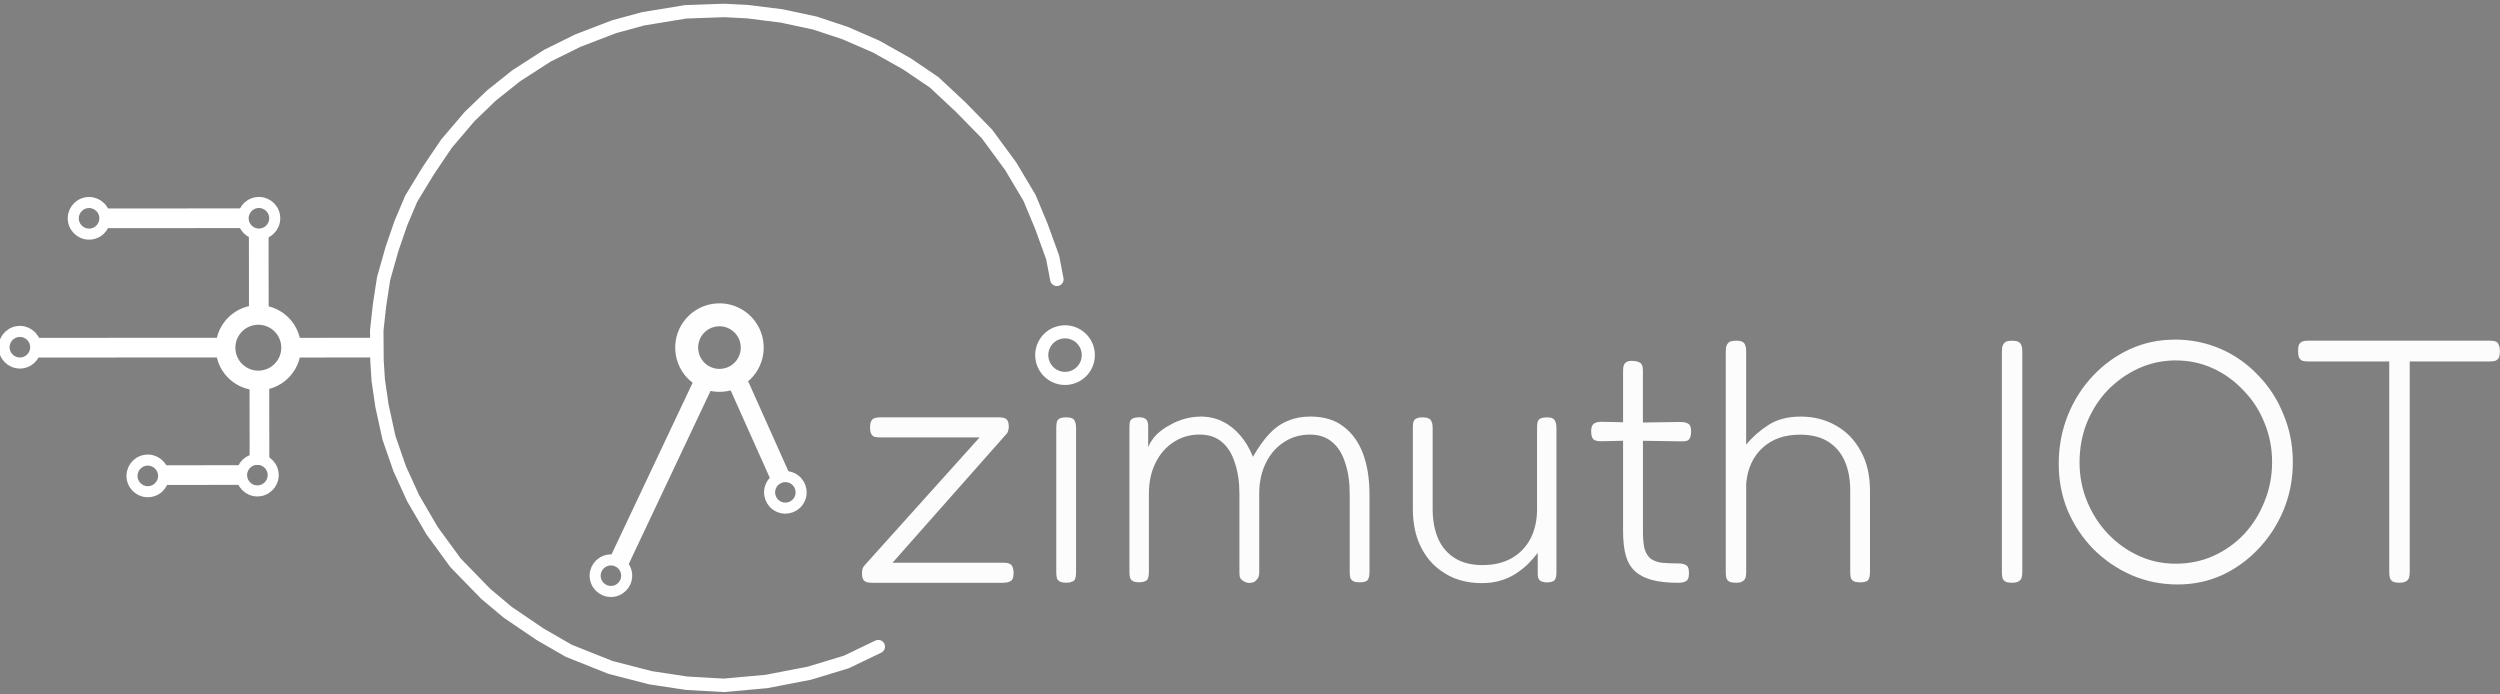 <?xml version="1.0" encoding="UTF-8"?>
<!-- Created with Inkscape (http://www.inkscape.org/) -->
<svg width="65.803mm" height="18.271mm" version="1.1" viewBox="0 0 65.803 18.271" xmlns="http://www.w3.org/2000/svg">
 <rect x="0" y="0" width="65.803" height="18.271" fill="#808080" stroke="none"/>
 <g transform="translate(-77.783 -215.62)">
  <path d="m0 0"/>
  <g transform="translate(15.943 88.272)" fill="none" stroke="#fefefe">
   <circle transform="rotate(-9.503)" cx="57.133" cy="147.96" r=".863" stroke-linecap="round" stroke-linejoin="round" stroke-width=".604"/>
   <ellipse transform="rotate(-9.503)" cx="53.324" cy="153.41" rx=".415" ry=".415" stroke-linecap="round" stroke-linejoin="round" stroke-width=".291"/>
   <path d="m80.33 137.48-2.187 4.628" stroke-width=".518"/>
   <ellipse transform="rotate(-65.437)" cx="-93.311" cy="133.37" rx=".415" ry=".415" stroke-linecap="round" stroke-linejoin="round" stroke-width=".291"/>
   <path d="m81.296 137.49 1.079 2.411" stroke-width=".518"/>
  </g>
  <g transform="matrix(0 .863 -.863 0 180.11 149.1)" fill="none" stroke="#fff">
   <circle transform="rotate(-9.503)" cx="68.206" cy="123.65" r="1" stroke-linecap="round" stroke-linejoin="round" stroke-width=".6"/>
   <g stroke-width=".6">
    <path d="m87.682 107.19 3e-3 2.58"/>
    <path d="m84.134 110.68 2.58-3e-3"/>
    <path d="m88.68 110.66 2.58-3e-3"/>
   </g>
   <ellipse transform="rotate(-9.503)" cx="64.316" cy="122.98" rx=".482" ry=".482" stroke-linecap="round" stroke-linejoin="round" stroke-width=".337"/>
   <ellipse transform="rotate(-9.503)" cx="72.034" cy="124.32" rx=".482" ry=".482" stroke-linecap="round" stroke-linejoin="round" stroke-width=".337"/>
   <g stroke-width=".6">
    <path d="m83.736 111.12 3e-3 4.278"/>
    <path d="m87.682 111.82 3e-3 5.694"/>
    <path d="m91.568 111.2 3e-3 2.403"/>
   </g>
   <g stroke-linecap="round" stroke-linejoin="round" stroke-width=".337">
    <ellipse transform="rotate(-9.503)" cx="63.462" cy="128.09" rx=".482" ry=".482"/>
    <ellipse transform="rotate(-9.503)" cx="66.991" cy="130.82" rx=".482" ry=".482"/>
    <ellipse transform="rotate(-9.503)" cx="71.506" cy="127.62" rx=".482" ry=".482"/>
   </g>
  </g>
  <path d="m135.02 224.56c-0.42 0-0.816 0.085-1.187 0.255-0.365 0.17-0.687 0.405-0.967 0.703-0.28 0.298-0.5 0.645-0.658 1.041-0.158 0.396-0.237 0.819-0.237 1.269 0 0.438 0.079 0.849 0.237 1.232 0.164 0.383 0.39 0.721 0.676 1.013 0.292 0.292 0.627 0.52 1.004 0.685 0.377 0.164 0.782 0.246 1.214 0.246 0.414 0 0.804-0.082 1.169-0.246 0.365-0.17 0.687-0.405 0.967-0.703s0.499-0.639 0.657-1.023c0.158-0.39 0.238-0.804 0.238-1.242 0-0.45-0.082-0.87-0.246-1.26-0.158-0.396-0.381-0.74-0.667-1.032-0.28-0.298-0.609-0.529-0.986-0.694-0.377-0.164-0.782-0.246-1.214-0.246zm-11.54 0.027c-0.067 0-0.122 9e-3 -0.164 0.027-0.036 0.018-0.064 0.048-0.082 0.091-0.018 0.036-0.027 0.089-0.027 0.156v5.816c0 0.067 6e-3 0.122 0.018 0.164 0.018 0.043 0.046 0.073 0.082 0.091 0.043 0.018 0.098 0.027 0.165 0.027 0.067 0 0.119-9e-3 0.155-0.027 0.043-0.018 0.073-0.046 0.091-0.082 0.018-0.043 0.027-0.097 0.027-0.164v-2.347c0.036-0.39 0.179-0.7 0.429-0.931 0.25-0.231 0.578-0.347 0.986-0.347 0.298 0 0.545 0.061 0.739 0.182 0.195 0.122 0.341 0.292 0.438 0.511 0.097 0.219 0.146 0.478 0.146 0.776v2.146c0 0.067 6e-3 0.122 0.018 0.164 0.018 0.036 0.046 0.064 0.082 0.082 0.043 0.018 0.097 0.027 0.164 0.027 0.067 0 0.119-9e-3 0.156-0.027 0.036-0.012 0.061-0.036 0.073-0.073 0.018-0.043 0.027-0.097 0.027-0.164v-2.146c0-0.414-0.082-0.764-0.246-1.05-0.158-0.292-0.375-0.514-0.649-0.667-0.274-0.158-0.584-0.237-0.931-0.237-0.341 0-0.627 0.076-0.858 0.228-0.225 0.146-0.417 0.316-0.575 0.511v-2.456c0-0.073-9e-3 -0.128-0.027-0.164-0.012-0.043-0.04-0.073-0.082-0.091-0.036-0.018-0.089-0.027-0.156-0.027zm7.268 0c-0.067 0-0.122 9e-3 -0.164 0.027-0.036 0.018-0.064 0.048-0.082 0.091-0.018 0.036-0.027 0.089-0.027 0.156v5.816c0 0.067 6e-3 0.122 0.018 0.164 0.018 0.043 0.046 0.073 0.082 0.091 0.043 0.018 0.097 0.027 0.164 0.027 0.067 0 0.119-9e-3 0.155-0.027 0.043-0.018 0.073-0.046 0.091-0.082 0.018-0.043 0.027-0.097 0.027-0.164v-5.816c0-0.073-9e-3 -0.128-0.027-0.164-0.012-0.043-0.04-0.073-0.082-0.091-0.036-0.018-0.088-0.027-0.155-0.027zm7.779 0c-0.061 0-0.113 9e-3 -0.156 0.027-0.036 0.018-0.064 0.048-0.082 0.091-0.012 0.036-0.018 0.091-0.018 0.164 0 0.067 9e-3 0.122 0.027 0.164 0.018 0.036 0.046 0.064 0.082 0.082 0.043 0.012 0.097 0.019 0.164 0.019h2.127v5.542c0 0.067 6e-3 0.122 0.019 0.164 0.018 0.043 0.046 0.073 0.082 0.091 0.043 0.018 0.097 0.027 0.164 0.027 0.067 0 0.119-9e-3 0.155-0.027 0.043-0.018 0.073-0.046 0.091-0.082 0.018-0.043 0.027-0.097 0.027-0.164v-5.551h2.1c0.067 0 0.119-6e-3 0.156-0.019 0.043-0.018 0.073-0.046 0.091-0.082 0.018-0.043 0.027-0.097 0.027-0.164 0-0.073-9e-3 -0.128-0.027-0.164-0.012-0.043-0.036-0.073-0.073-0.091-0.036-0.018-0.088-0.027-0.155-0.027zm-3.47 0.52c0.347 0 0.672 0.07 0.977 0.21 0.304 0.14 0.572 0.335 0.804 0.584 0.237 0.243 0.42 0.526 0.548 0.849 0.134 0.323 0.201 0.666 0.201 1.032 0 0.371-0.067 0.718-0.201 1.041-0.128 0.323-0.307 0.609-0.538 0.858-0.231 0.243-0.502 0.435-0.813 0.575-0.304 0.134-0.633 0.201-0.986 0.201-0.347 0-0.672-0.07-0.977-0.21-0.304-0.14-0.572-0.332-0.804-0.575-0.231-0.243-0.414-0.527-0.548-0.85-0.134-0.323-0.201-0.666-0.201-1.032 0-0.371 0.064-0.718 0.192-1.041 0.134-0.329 0.316-0.615 0.548-0.858 0.237-0.243 0.509-0.435 0.813-0.575 0.31-0.14 0.639-0.21 0.986-0.21zm-14.307 9e-3c-0.061 0-0.11 9e-3 -0.146 0.027-0.036 0.018-0.064 0.049-0.082 0.091-0.012 0.036-0.018 0.091-0.018 0.164v1.336l-0.566-0.012c-0.097 0-0.167 0.018-0.21 0.055-0.043 0.036-0.064 0.1-0.064 0.192 0 0.097 0.018 0.167 0.055 0.21 0.036 0.036 0.104 0.055 0.201 0.055l0.584-0.013v2.378c0 0.256 0.024 0.472 0.073 0.649 0.049 0.17 0.131 0.307 0.246 0.411s0.265 0.179 0.448 0.228c0.189 0.049 0.42 0.073 0.694 0.073 0.067 0 0.119-9e-3 0.156-0.027 0.043-0.012 0.073-0.037 0.091-0.073 0.018-0.036 0.027-0.088 0.027-0.155 0-0.067-9e-3 -0.119-0.027-0.155-0.018-0.036-0.048-0.061-0.091-0.073-0.036-0.018-0.091-0.027-0.164-0.027-0.17 0-0.316-6e-3 -0.438-0.018-0.122-0.018-0.219-0.055-0.292-0.11-0.067-0.055-0.119-0.137-0.155-0.246-0.03-0.116-0.045-0.268-0.045-0.456v-2.398l1.013 0.015c0.067 0 0.119-6e-3 0.155-0.018 0.036-0.018 0.061-0.046 0.073-0.082 0.018-0.043 0.027-0.097 0.027-0.164 0-0.061-9e-3 -0.11-0.027-0.146-0.018-0.036-0.048-0.061-0.091-0.073-0.036-0.018-0.089-0.027-0.156-0.027l-0.995 0.014v-1.365c0-0.067-9e-3 -0.119-0.027-0.155-0.018-0.036-0.049-0.061-0.091-0.073-0.036-0.018-0.088-0.027-0.155-0.027zm-11.376 1.47c-0.128 0-0.262 0.018-0.402 0.055-0.134 0.036-0.265 0.091-0.393 0.164-0.128 0.067-0.243 0.149-0.347 0.246-0.097 0.097-0.174 0.21-0.228 0.338v-0.548c0-0.085-0.018-0.146-0.055-0.183-0.036-0.036-0.097-0.055-0.182-0.055-0.061 0-0.112 9e-3 -0.155 0.027-0.036 0.012-0.064 0.037-0.082 0.073-0.012 0.03-0.019 0.076-0.019 0.137v3.834c0 0.067 6e-3 0.122 0.019 0.164 0.018 0.036 0.046 0.064 0.082 0.082 0.036 0.018 0.085 0.027 0.146 0.027 0.067 0 0.119-9e-3 0.156-0.027 0.043-0.012 0.07-0.036 0.082-0.073 0.018-0.043 0.027-0.097 0.027-0.164v-2.063c0-0.31 0.058-0.582 0.173-0.813 0.116-0.237 0.274-0.42 0.475-0.548 0.201-0.134 0.429-0.201 0.685-0.201 0.243 0 0.442 0.067 0.594 0.201 0.152 0.128 0.264 0.31 0.337 0.548 0.079 0.231 0.119 0.502 0.119 0.813v2.054c0 0.049 3e-3 0.091 9e-3 0.128 0.012 0.036 0.03 0.064 0.055 0.082 0.024 0.024 0.054 0.043 0.091 0.055 0.049 0.024 0.101 0.031 0.156 0.019 0.061-6e-3 0.109-0.034 0.146-0.082 0.043-0.043 0.064-0.104 0.064-0.183v-2.072c0-0.31 0.058-0.582 0.174-0.813 0.116-0.237 0.274-0.42 0.474-0.548 0.201-0.134 0.43-0.201 0.685-0.201 0.243 0 0.441 0.067 0.593 0.201 0.152 0.128 0.265 0.31 0.338 0.548 0.079 0.231 0.118 0.502 0.118 0.813v2.054c0 0.067 6e-3 0.122 0.019 0.164 0.018 0.036 0.046 0.064 0.082 0.082 0.043 0.018 0.097 0.027 0.164 0.027 0.067 0 0.119-9e-3 0.155-0.027 0.036-0.012 0.061-0.036 0.073-0.073 0.018-0.043 0.027-0.097 0.027-0.164v-2.055c0-0.414-0.058-0.773-0.173-1.077-0.116-0.304-0.289-0.542-0.52-0.712-0.225-0.17-0.511-0.256-0.858-0.256-0.225 0-0.429 0.04-0.612 0.119-0.177 0.073-0.338 0.189-0.484 0.347-0.14 0.152-0.28 0.35-0.42 0.593-0.091-0.225-0.204-0.414-0.338-0.566-0.134-0.158-0.289-0.28-0.466-0.365-0.17-0.085-0.365-0.128-0.584-0.128zm-8.418 0.018c-0.067 0-0.122 9e-3 -0.164 0.027-0.036 0.012-0.064 0.04-0.082 0.082-0.018 0.036-0.027 0.089-0.027 0.156 0 0.067 9e-3 0.122 0.027 0.164 0.018 0.036 0.046 0.064 0.082 0.082 0.043 0.012 0.097 0.018 0.164 0.018h2.611l-3.004 3.341c-0.03 0.03-0.055 0.064-0.073 0.101-0.012 0.036-0.018 0.082-0.018 0.137 0 0.091 0.018 0.155 0.055 0.192 0.036 0.036 0.103 0.055 0.201 0.055h3.46c0.067 0 0.119-9e-3 0.156-0.027 0.043-0.012 0.073-0.037 0.091-0.073 0.018-0.043 0.027-0.094 0.027-0.155 0-0.067-9e-3 -0.119-0.027-0.155-0.012-0.043-0.04-0.073-0.082-0.091-0.036-0.018-0.088-0.027-0.155-0.027h-2.922l3.004-3.396c0.018-0.018 0.031-0.043 0.037-0.073 0.012-0.03 0.018-0.067 0.018-0.11 0-0.091-0.018-0.155-0.055-0.192-0.036-0.036-0.104-0.055-0.201-0.055zm4.894 0c-0.067 0-0.122 9e-3 -0.164 0.027-0.036 0.012-0.064 0.04-0.082 0.082-0.012 0.036-0.019 0.089-0.019 0.156v3.816c0 0.067 6e-3 0.122 0.019 0.164 0.018 0.036 0.046 0.064 0.082 0.082 0.043 0.018 0.094 0.027 0.155 0.027 0.067 0 0.119-9e-3 0.156-0.027 0.043-0.012 0.07-0.037 0.082-0.073 0.018-0.043 0.027-0.097 0.027-0.164v-3.807c0-0.073-9e-3 -0.128-0.027-0.164-0.012-0.043-0.037-0.073-0.073-0.091s-0.088-0.027-0.155-0.027zm9.377 0c-0.061 0-0.113 9e-3 -0.156 0.027-0.036 0.012-0.064 0.04-0.082 0.082-0.012 0.036-0.018 0.089-0.018 0.156v2.145c0 0.31 0.046 0.587 0.137 0.831 0.091 0.237 0.219 0.441 0.383 0.612 0.164 0.164 0.356 0.292 0.575 0.383 0.219 0.085 0.46 0.128 0.721 0.128 0.177 0 0.338-0.021 0.484-0.064s0.277-0.101 0.393-0.174c0.122-0.079 0.231-0.164 0.329-0.256 0.097-0.097 0.185-0.198 0.265-0.301v0.539c0 0.043 3e-3 0.079 9e-3 0.11 0.012 0.03 0.027 0.055 0.045 0.073s0.043 0.031 0.073 0.037c0.03 0.012 0.067 0.018 0.11 0.018 0.067 0 0.119-9e-3 0.155-0.027 0.036-0.012 0.061-0.036 0.073-0.073 0.018-0.036 0.027-0.082 0.027-0.137v-3.835c0-0.067-9e-3 -0.119-0.027-0.155-0.012-0.043-0.036-0.073-0.073-0.091-0.036-0.018-0.085-0.027-0.146-0.027-0.067 0-0.122 9e-3 -0.164 0.027-0.036 0.012-0.064 0.04-0.082 0.082-0.012 0.036-0.018 0.089-0.018 0.156v2.154c0 0.292-0.058 0.551-0.174 0.776-0.116 0.219-0.28 0.389-0.493 0.511-0.213 0.122-0.469 0.183-0.767 0.183-0.292 0-0.535-0.061-0.73-0.183-0.195-0.122-0.341-0.292-0.438-0.511-0.097-0.225-0.146-0.484-0.146-0.776v-2.146c0-0.067-9e-3 -0.119-0.027-0.155-0.012-0.043-0.04-0.073-0.082-0.091-0.036-0.018-0.088-0.027-0.155-0.027z" fill="#fcfcfc" style="font-variant-caps:normal;font-variant-east-asian:normal;font-variant-ligatures:normal;font-variant-numeric:normal;shape-inside:url(#rect1071);white-space:pre"/>
  <g fill="none" stroke-linecap="round" stroke-linejoin="round">
   <circle transform="rotate(-9.503)" cx="67.222" cy="239.35" r=".613" stroke="#fff" stroke-width=".345"/>
   <ellipse cx="106.42" cy="225.38" rx="1.097" ry=".873" stroke-width=".005"/>
   <path d="m100.9 232.64-0.84 0.404-0.972 0.295-1.129 0.218-1.122 0.102-0.983-0.056-0.943-0.143-1.058-0.272-1.1-0.439-0.753-0.434-0.853-0.579-0.578-0.485-0.793-0.814-0.62-0.849-0.497-0.852-0.356-0.78-0.282-0.814-0.183-0.838-0.099-0.676-0.033-0.52-0.006-0.792 0.074-0.671 0.106-0.692 0.223-0.787 0.234-0.679 0.271-0.639 0.444-0.73 0.485-0.719 0.606-0.711 0.574-0.553 0.658-0.524 0.821-0.528 0.795-0.393 0.955-0.367 0.765-0.208 1.119-0.184 1.012-0.036 0.614 0.031 0.906 0.114 0.874 0.187 0.788 0.262 0.822 0.357 0.807 0.454 0.718 0.486 0.702 0.656 0.686 0.701 0.628 0.854 0.496 0.834 0.314 0.755 0.293 0.809 0.111 0.577" stroke="#fff" stroke-width=".354"/>
  </g>
 </g>
</svg>
